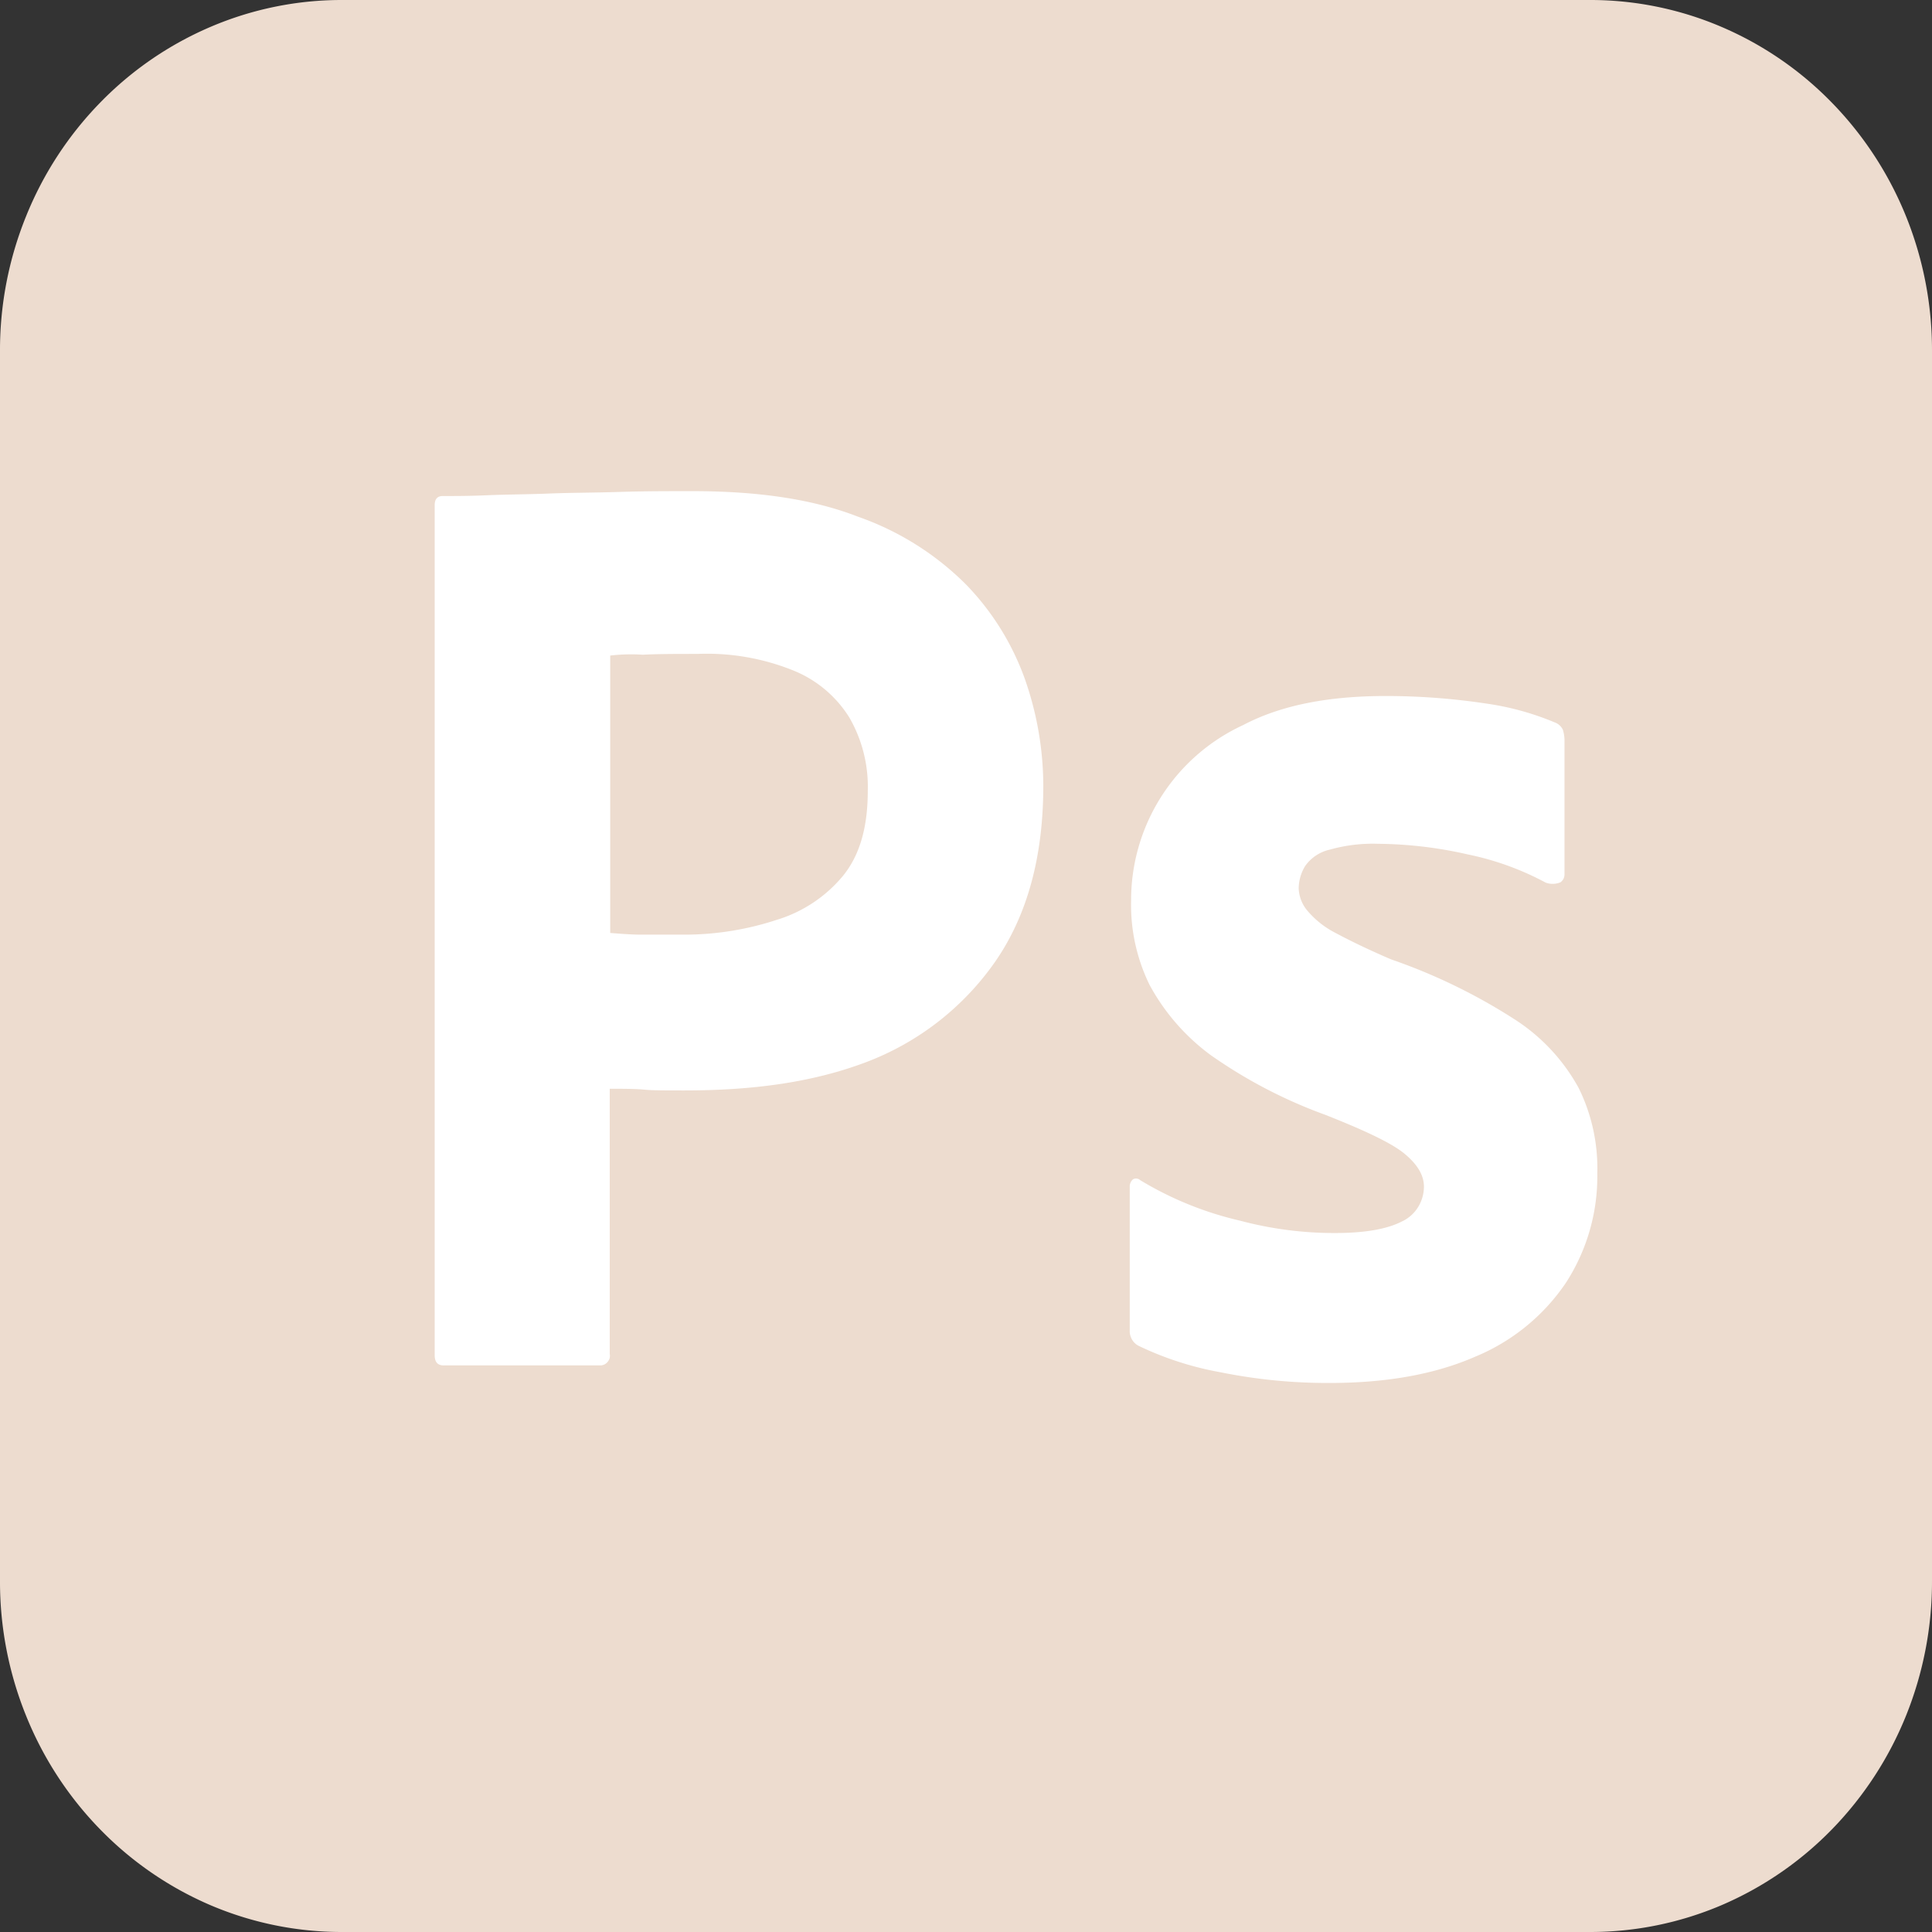 <svg id="圖層_1" data-name="圖層 1" xmlns="http://www.w3.org/2000/svg" xmlns:xlink="http://www.w3.org/1999/xlink" viewBox="0 0 240.94 240.94"><rect x="0" y="0" width="240.94" height="240.94" fill="#333333" stroke="none"/><defs><style>.cls-1{fill:none;}.cls-2{clip-path:url(#clip-path);}.cls-3{fill:#eddccf;}.cls-4{fill:#fff;}</style><clipPath id="clip-path"><rect class="cls-1" width="240.94" height="240.94"/></clipPath></defs><g class="cls-2"><path class="cls-3" d="M42.67,0H198.28a41.57,41.57,0,0,1,16.33,3.32,42.51,42.51,0,0,1,13.85,9.49A43.79,43.79,0,0,1,237.71,27a44.61,44.61,0,0,1,3.23,16.75V197.18a44.7,44.7,0,0,1-3.23,16.76,43.79,43.79,0,0,1-9.25,14.2,42.67,42.67,0,0,1-13.85,9.49,41.74,41.74,0,0,1-16.33,3.31H42.67a41.75,41.75,0,0,1-16.34-3.31,42.63,42.63,0,0,1-13.84-9.49,43.62,43.62,0,0,1-9.25-14.2A44.52,44.52,0,0,1,0,197.18V43.76A44.43,44.43,0,0,1,3.24,27a43.62,43.62,0,0,1,9.25-14.2A42.47,42.47,0,0,1,26.33,3.32,41.58,41.58,0,0,1,42.67,0Z"/><path class="cls-4" d="M54.21,169V63c0-.72.3-1.14,1-1.14,1.7,0,3.31,0,5.62-.1s4.92-.1,7.63-.21,5.62-.1,8.73-.2,6.13-.1,9.14-.1c8.23,0,15.06,1,20.68,3.19a35.69,35.69,0,0,1,13.45,8.44,32.76,32.76,0,0,1,7.33,11.74A40.36,40.36,0,0,1,130.11,98q0,13.27-6,21.93a34.54,34.54,0,0,1-16.17,12.56c-6.82,2.57-14.35,3.5-22.59,3.5-2.4,0-4,0-5-.1s-2.4-.11-4.31-.11v33.06a1.39,1.39,0,0,1,0,.5,1.33,1.33,0,0,1-.23.46,1.46,1.46,0,0,1-.37.33,1.34,1.34,0,0,1-.48.15H55.42C54.61,170.31,54.21,169.9,54.21,169ZM76.1,81.76v34.59c1.4.11,2.71.21,3.91.21h5.32a36.88,36.88,0,0,0,11.55-1.85,17.23,17.23,0,0,0,8.23-5.46c2.11-2.58,3.11-6.08,3.11-10.61a17.26,17.26,0,0,0-2.3-9.16,14.7,14.7,0,0,0-7-5.87A28.8,28.8,0,0,0,87,81.55c-2.61,0-4.92,0-6.83.1a22.57,22.57,0,0,0-4.11.11Z"/><path class="cls-4" d="M192.76,110.07a35.5,35.5,0,0,0-9.64-3.5,52,52,0,0,0-11.25-1.34,19.76,19.76,0,0,0-6,.72,5.14,5.14,0,0,0-3.11,2.06,5.47,5.47,0,0,0-.8,2.78,4.58,4.58,0,0,0,1,2.68,11.28,11.28,0,0,0,3.41,2.78c2.31,1.24,4.72,2.37,7.13,3.4a71.53,71.53,0,0,1,15.46,7.52,23.65,23.65,0,0,1,7.93,8.54,22.62,22.62,0,0,1,2.31,10.61A24.42,24.42,0,0,1,195.27,160,25.29,25.29,0,0,1,184,169.18c-4.92,2.16-10.94,3.29-18.17,3.29a67.29,67.29,0,0,1-13.65-1.34A39.77,39.77,0,0,1,142,167.84a2,2,0,0,1-.84-.81,2.1,2.1,0,0,1-.27-1.15V148a1.13,1.13,0,0,1,.1-.51,1.12,1.12,0,0,1,.3-.41.72.72,0,0,1,.47-.1.78.78,0,0,1,.44.2,42.4,42.4,0,0,0,12.45,5.05,45.54,45.54,0,0,0,11.84,1.54c3.82,0,6.53-.51,8.34-1.44a4.68,4.68,0,0,0,2-1.76,4.91,4.91,0,0,0,.75-2.57c0-1.44-.81-2.78-2.41-4.11s-4.92-2.89-9.84-4.84A61,61,0,0,1,151,131.59a26.56,26.56,0,0,1-7.63-8.75,22.66,22.66,0,0,1-2.31-10.5,24.05,24.05,0,0,1,14-21.93c4.72-2.48,10.64-3.61,17.77-3.61a83.85,83.85,0,0,1,12.45.93,34.66,34.66,0,0,1,8.63,2.37,1.77,1.77,0,0,1,1,.92,4.79,4.79,0,0,1,.2,1.24V109a1.29,1.29,0,0,1-.12.58,1.27,1.27,0,0,1-.38.45A2.54,2.54,0,0,1,192.76,110.07Z"/></g></svg>